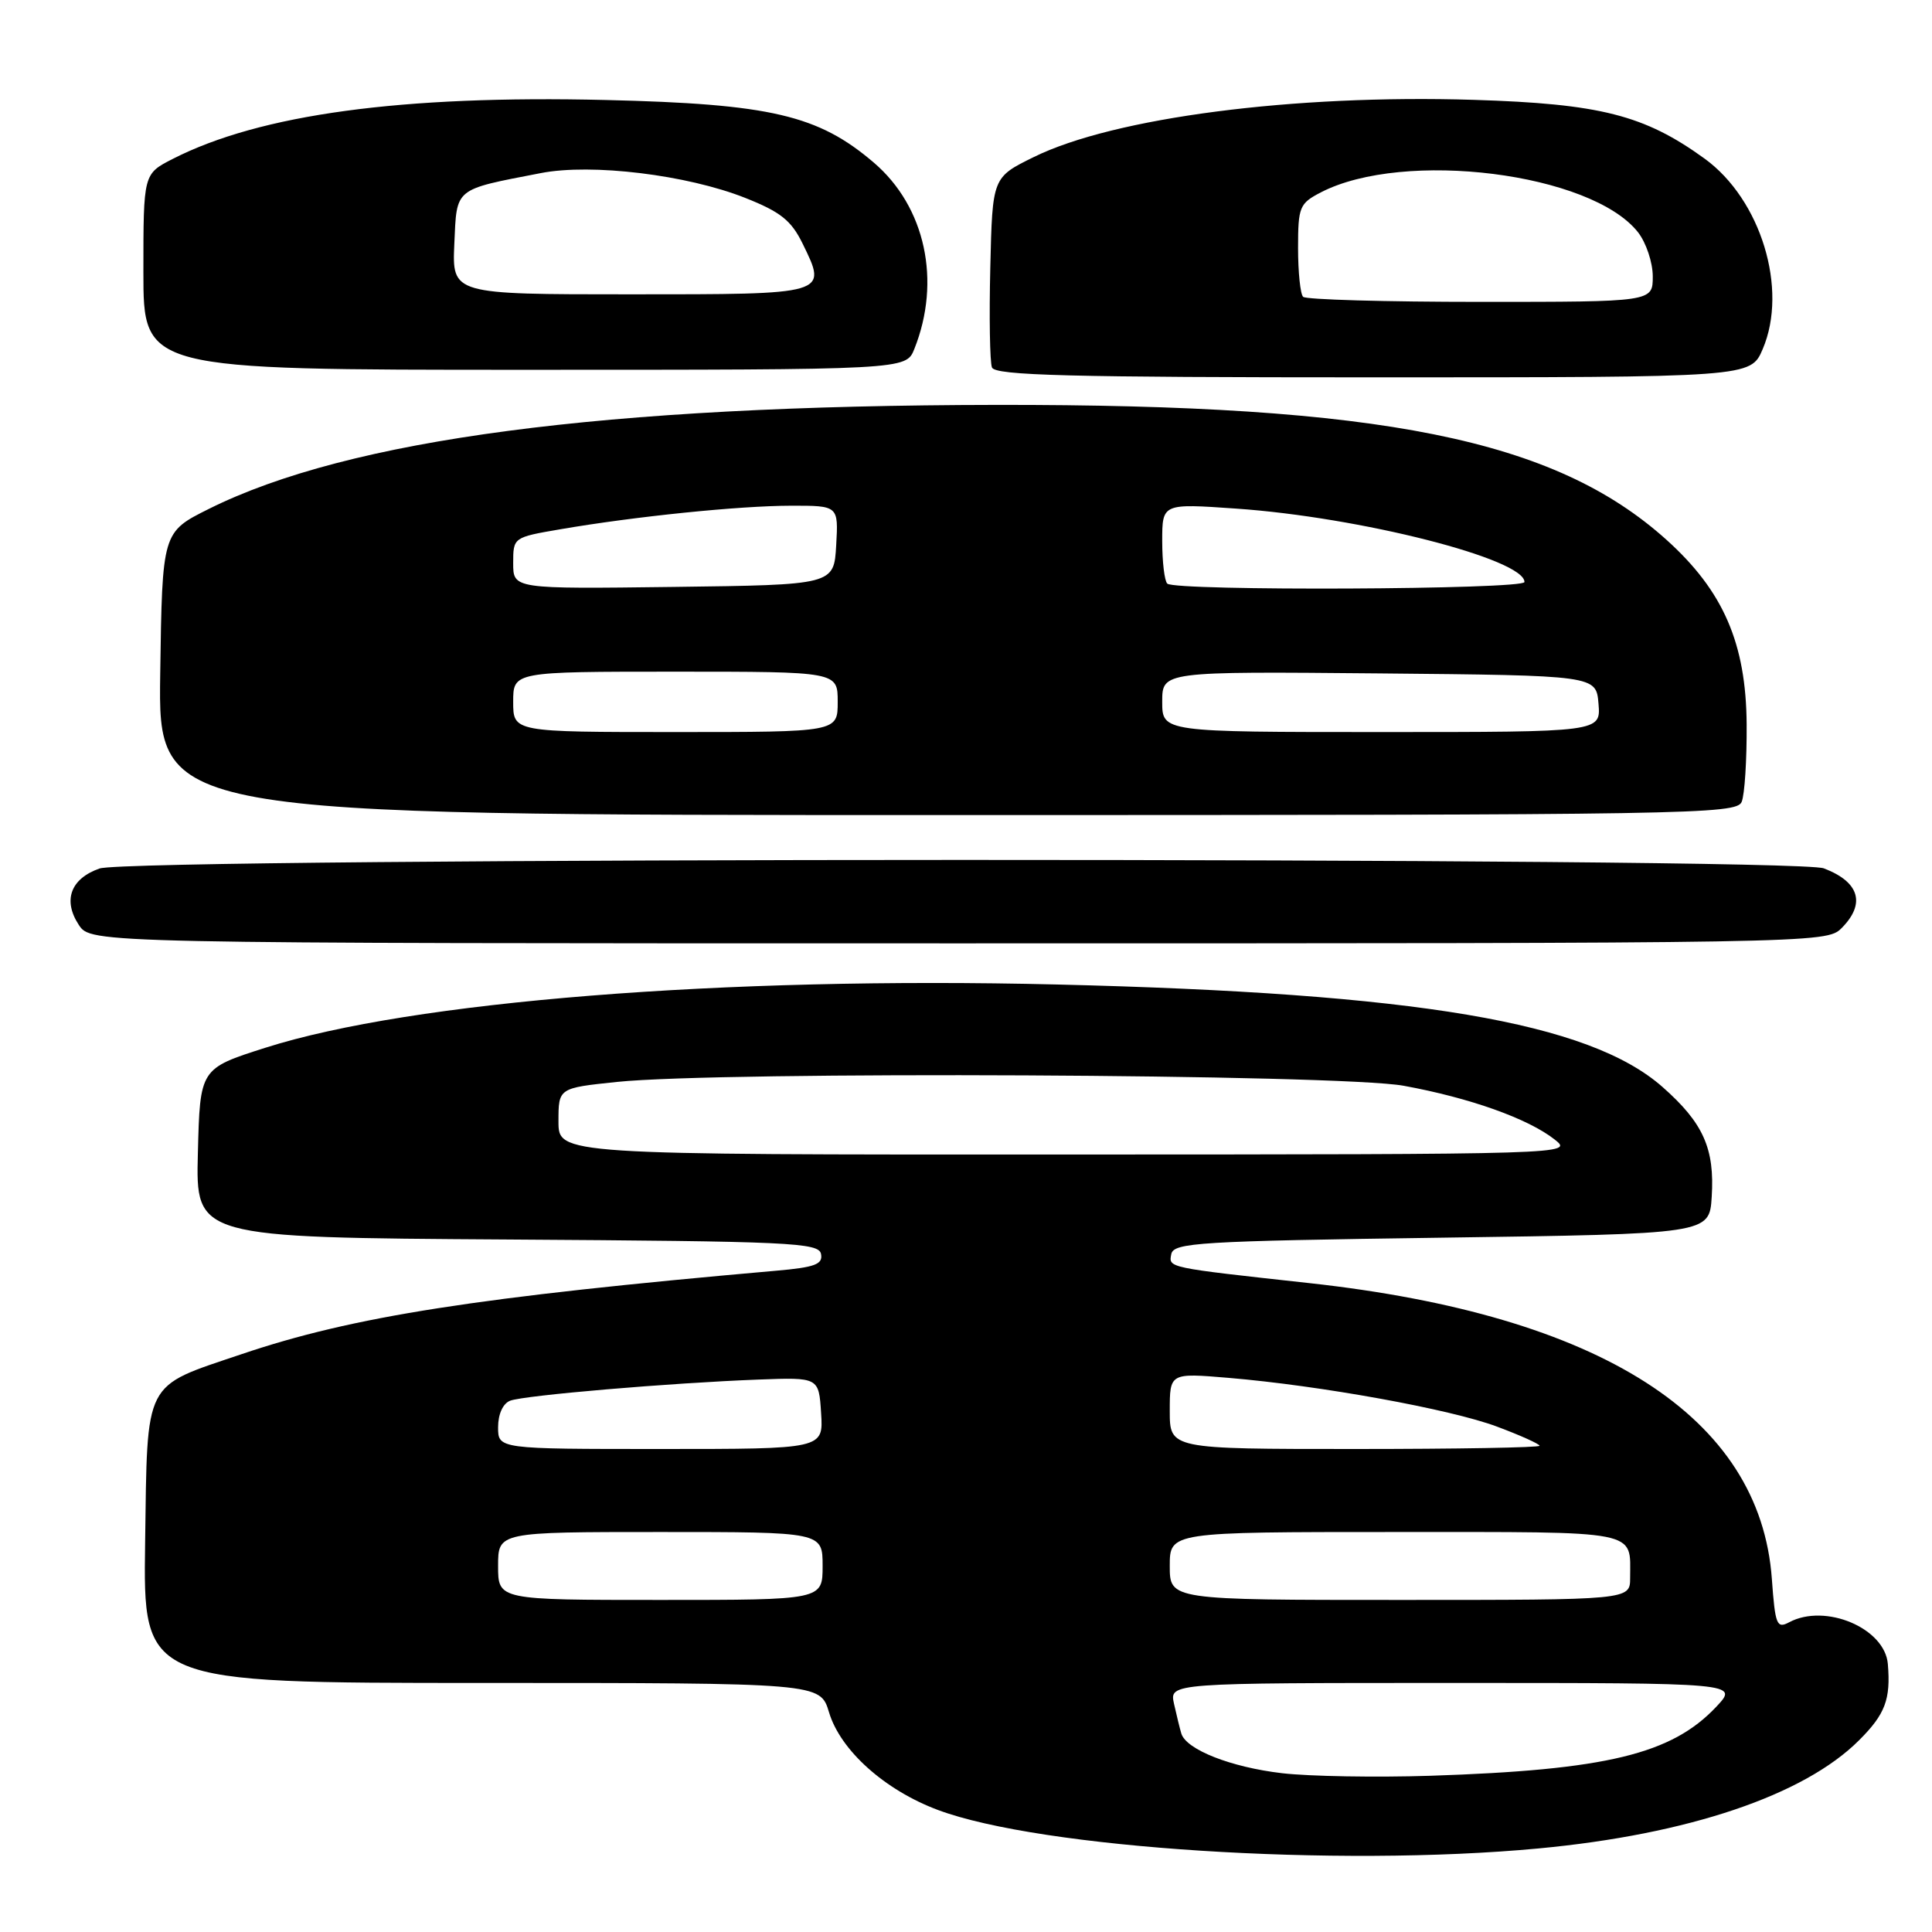 <?xml version="1.0" encoding="UTF-8" standalone="no"?>
<!DOCTYPE svg PUBLIC "-//W3C//DTD SVG 1.1//EN" "http://www.w3.org/Graphics/SVG/1.1/DTD/svg11.dtd" >
<svg xmlns="http://www.w3.org/2000/svg" xmlns:xlink="http://www.w3.org/1999/xlink" version="1.1" viewBox="0 0 256 256">
 <g >
 <path fill="currentColor"
d=" M 203.85 244.93 C 223.68 243.07 239.05 237.89 246.34 230.59 C 249.80 227.14 250.54 225.18 250.15 220.50 C 249.77 215.74 241.87 212.40 237.07 214.96 C 235.43 215.84 235.22 215.31 234.78 209.21 C 233.23 187.75 212.14 174.26 173.50 170.02 C 154.56 167.94 154.85 168.00 155.20 166.18 C 155.50 164.66 158.82 164.45 191.01 164.00 C 226.50 163.50 226.50 163.50 226.81 158.60 C 227.22 152.19 225.69 148.78 220.28 144.02 C 210.56 135.46 187.78 131.60 140.00 130.45 C 95.75 129.38 54.49 132.68 35.17 138.83 C 26.50 141.59 26.50 141.59 26.22 152.78 C 25.93 163.98 25.93 163.98 67.20 164.24 C 104.78 164.48 108.50 164.65 108.79 166.16 C 109.06 167.53 107.98 167.93 102.81 168.38 C 63.18 171.87 46.80 174.42 31.96 179.45 C 18.92 183.86 19.54 182.63 19.23 204.36 C 18.96 223.00 18.96 223.00 63.82 223.00 C 108.68 223.00 108.68 223.00 109.85 226.89 C 111.36 231.93 117.22 237.19 124.28 239.83 C 137.89 244.92 177.10 247.44 203.85 244.93 Z  M 244.00 123.00 C 247.25 119.75 246.40 116.86 241.66 115.06 C 237.71 113.56 17.51 113.58 13.19 115.08 C 9.36 116.42 8.30 119.29 10.44 122.55 C 12.05 125.00 12.05 125.00 127.02 125.00 C 240.67 125.00 242.02 124.98 244.00 123.00 Z  M 230.78 106.25 C 231.18 105.29 231.47 100.67 231.44 96.00 C 231.37 85.25 228.35 78.30 220.81 71.52 C 205.98 58.18 183.11 53.58 132.00 53.65 C 79.99 53.72 46.25 58.18 27.68 67.43 C 21.50 70.51 21.50 70.51 21.23 89.26 C 20.96 108.00 20.96 108.00 125.51 108.00 C 224.14 108.00 230.10 107.90 230.78 106.25 Z  M 233.57 46.25 C 236.96 38.31 233.33 26.43 225.87 21.02 C 217.89 15.24 212.02 13.75 195.26 13.23 C 171.42 12.49 147.62 15.58 137.00 20.80 C 131.50 23.50 131.50 23.50 131.22 35.44 C 131.06 42.01 131.16 47.97 131.44 48.69 C 131.84 49.75 141.68 50.00 181.96 50.00 C 231.97 50.00 231.97 50.00 233.57 46.25 Z  M 121.15 46.25 C 124.75 37.24 122.62 27.40 115.80 21.56 C 108.43 15.25 102.11 13.77 80.25 13.25 C 53.22 12.60 34.46 15.15 22.90 21.05 C 19.00 23.04 19.00 23.04 19.00 36.02 C 19.00 49.00 19.00 49.00 69.52 49.00 C 120.05 49.00 120.05 49.00 121.15 46.25 Z  M 169.89 234.96 C 163.12 234.17 157.18 231.84 156.53 229.70 C 156.33 229.04 155.90 227.26 155.56 225.75 C 154.96 223.00 154.96 223.00 192.67 223.00 C 230.37 223.00 230.37 223.00 227.44 226.13 C 221.51 232.44 212.89 234.53 189.50 235.30 C 182.35 235.53 173.52 235.38 169.89 234.96 Z  M 66.00 207.50 C 66.00 203.00 66.00 203.00 87.50 203.00 C 109.00 203.00 109.00 203.00 109.00 207.50 C 109.00 212.00 109.00 212.00 87.50 212.00 C 66.00 212.00 66.00 212.00 66.00 207.50 Z  M 155.00 207.50 C 155.00 203.00 155.00 203.00 184.89 203.00 C 217.69 203.00 216.00 202.67 216.00 209.08 C 216.00 212.00 216.00 212.00 185.50 212.00 C 155.00 212.00 155.00 212.00 155.00 207.50 Z  M 66.00 189.11 C 66.00 187.38 66.64 185.97 67.60 185.60 C 69.46 184.89 88.80 183.24 100.50 182.80 C 108.50 182.50 108.50 182.50 108.80 187.25 C 109.11 192.00 109.11 192.00 87.55 192.00 C 66.00 192.00 66.00 192.00 66.00 189.11 Z  M 155.00 186.96 C 155.00 181.92 155.00 181.92 162.75 182.57 C 174.98 183.60 192.17 186.72 198.35 189.03 C 201.46 190.19 204.00 191.34 204.00 191.57 C 204.00 191.81 192.97 192.00 179.50 192.00 C 155.00 192.00 155.00 192.00 155.00 186.96 Z  M 74.00 148.59 C 74.00 144.17 74.00 144.17 81.75 143.36 C 95.59 141.92 177.51 142.32 186.00 143.87 C 194.76 145.47 202.48 148.22 206.00 150.99 C 208.49 152.95 208.30 152.96 141.25 152.98 C 74.00 153.00 74.00 153.00 74.00 148.59 Z  M 68.00 93.00 C 68.00 89.00 68.00 89.00 89.50 89.00 C 111.00 89.00 111.00 89.00 111.00 93.00 C 111.00 97.00 111.00 97.00 89.50 97.00 C 68.00 97.00 68.00 97.00 68.00 93.00 Z  M 154.00 92.98 C 154.00 88.97 154.00 88.97 182.75 89.23 C 211.50 89.50 211.50 89.50 211.81 93.25 C 212.12 97.00 212.12 97.00 183.06 97.00 C 154.00 97.00 154.00 97.00 154.00 92.98 Z  M 68.00 74.62 C 68.00 71.21 68.01 71.20 74.25 70.13 C 84.14 68.43 97.94 67.02 104.80 67.01 C 111.10 67.00 111.10 67.00 110.80 72.25 C 110.50 77.50 110.50 77.50 89.25 77.77 C 68.00 78.04 68.00 78.04 68.00 74.62 Z  M 154.67 77.33 C 154.30 76.97 154.00 74.43 154.00 71.69 C 154.00 66.71 154.00 66.71 163.76 67.39 C 180.20 68.52 202.00 74.07 202.00 77.12 C 202.00 78.13 155.67 78.34 154.67 77.33 Z  M 172.67 39.33 C 172.30 38.97 172.00 36.05 172.00 32.86 C 172.00 27.41 172.19 26.96 175.02 25.49 C 186.04 19.79 210.85 22.91 217.04 30.77 C 218.12 32.15 219.00 34.78 219.00 36.63 C 219.00 40.00 219.00 40.00 196.17 40.00 C 183.61 40.00 173.03 39.70 172.67 39.33 Z  M 60.20 32.32 C 60.54 24.81 60.08 25.18 71.69 22.93 C 78.40 21.63 91.01 23.16 98.74 26.22 C 103.43 28.08 104.84 29.20 106.35 32.28 C 109.66 39.06 109.85 39.00 83.49 39.00 C 59.91 39.00 59.91 39.00 60.20 32.32 Z "/>
</g>
</svg>